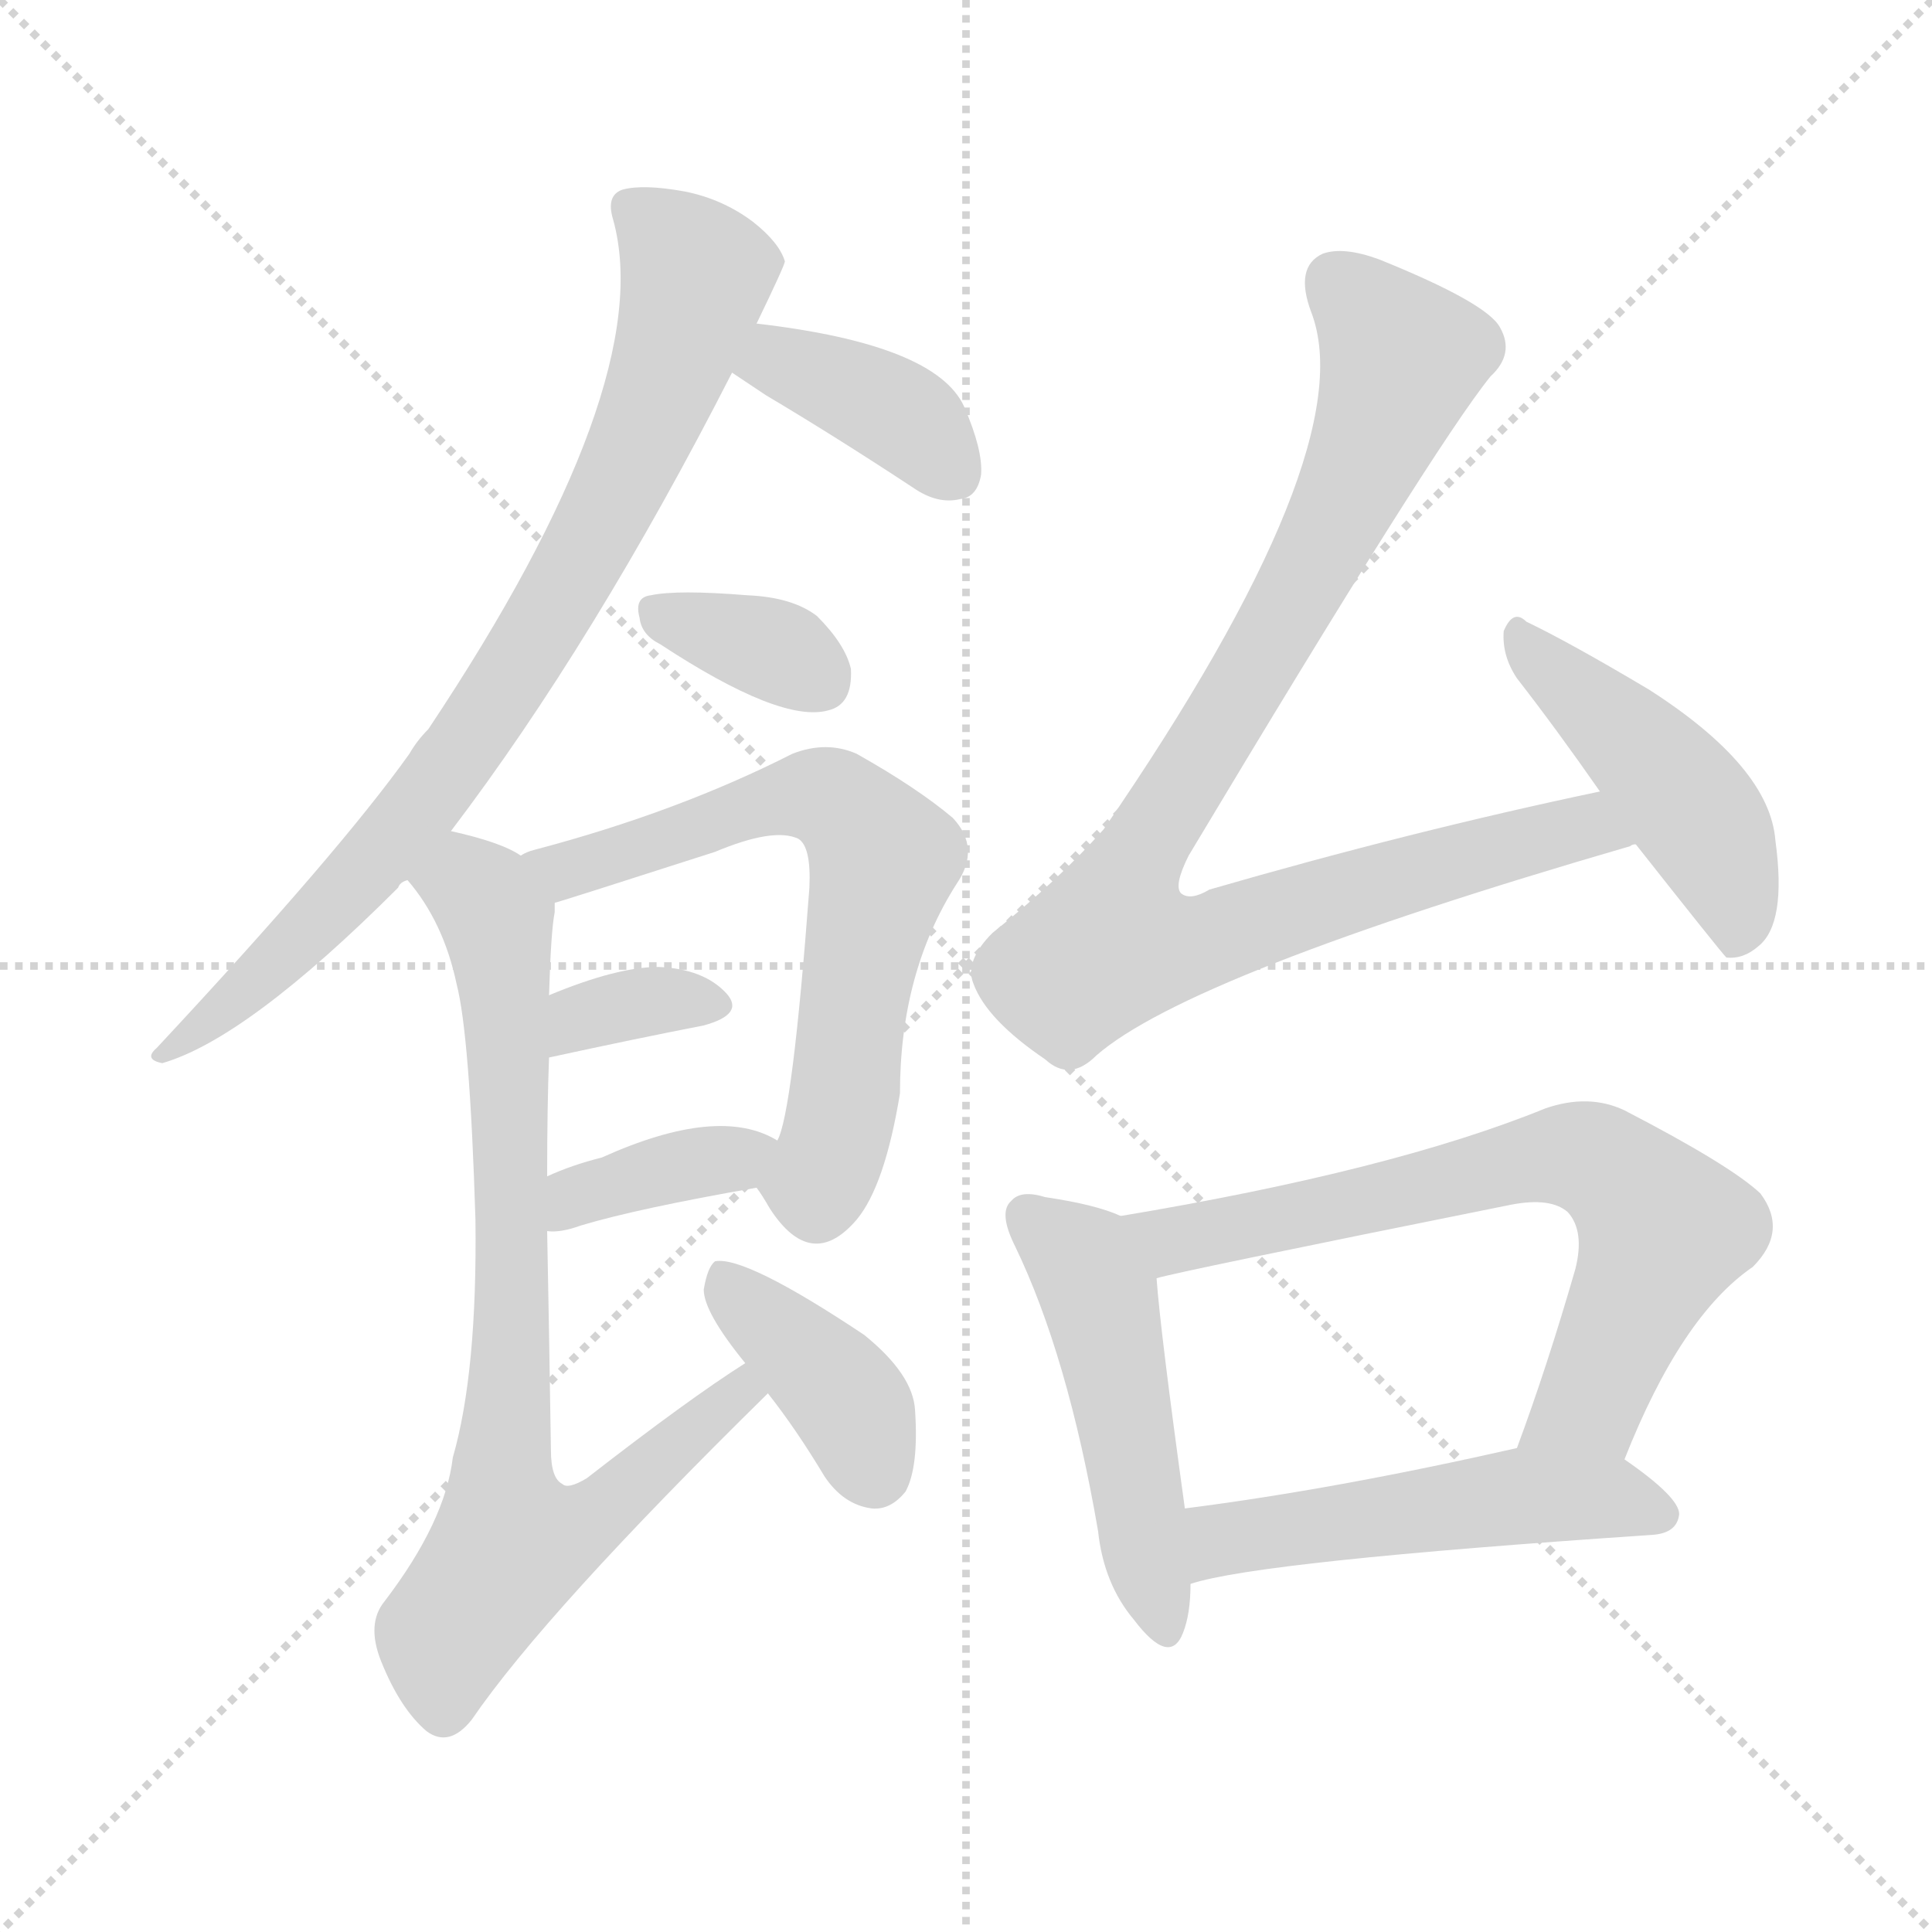 <svg version="1.1" viewBox="0 0 1024 1024" xmlns="http://www.w3.org/2000/svg">
  <g stroke="lightgray" stroke-dasharray="1,1" stroke-width="1" transform="scale(4, 4)">
    <line x1="0" y1="0" x2="256" y2="256"></line>
    <line x1="256" y1="0" x2="0" y2="256"></line>
    <line x1="128" y1="0" x2="128" y2="256"></line>
    <line x1="0" y1="128" x2="256" y2="128"></line>
  </g>
<g transform="scale(1, -1) translate(0, -900)">
   <style type="text/css">
    @keyframes keyframes0 {
      from {
       stroke: blue;
       stroke-dashoffset: 814;
       stroke-width: 128;
       }
       73% {
       animation-timing-function: step-end;
       stroke: blue;
       stroke-dashoffset: 0;
       stroke-width: 128;
       }
       to {
       stroke: black;
       stroke-width: 1024;
       }
       }
       #make-me-a-hanzi-animation-0 {
         animation: keyframes0 0.912s both;
         animation-delay: 0s;
         animation-timing-function: linear;
       }
    @keyframes keyframes1 {
      from {
       stroke: blue;
       stroke-dashoffset: 387;
       stroke-width: 128;
       }
       56% {
       animation-timing-function: step-end;
       stroke: blue;
       stroke-dashoffset: 0;
       stroke-width: 128;
       }
       to {
       stroke: black;
       stroke-width: 1024;
       }
       }
       #make-me-a-hanzi-animation-1 {
         animation: keyframes1 0.565s both;
         animation-delay: 0.912s;
         animation-timing-function: linear;
       }
    @keyframes keyframes2 {
      from {
       stroke: blue;
       stroke-dashoffset: 346;
       stroke-width: 128;
       }
       53% {
       animation-timing-function: step-end;
       stroke: blue;
       stroke-dashoffset: 0;
       stroke-width: 128;
       }
       to {
       stroke: black;
       stroke-width: 1024;
       }
       }
       #make-me-a-hanzi-animation-2 {
         animation: keyframes2 0.532s both;
         animation-delay: 1.477s;
         animation-timing-function: linear;
       }
    @keyframes keyframes3 {
      from {
       stroke: blue;
       stroke-dashoffset: 658;
       stroke-width: 128;
       }
       68% {
       animation-timing-function: step-end;
       stroke: blue;
       stroke-dashoffset: 0;
       stroke-width: 128;
       }
       to {
       stroke: black;
       stroke-width: 1024;
       }
       }
       #make-me-a-hanzi-animation-3 {
         animation: keyframes3 0.785s both;
         animation-delay: 2.009s;
         animation-timing-function: linear;
       }
    @keyframes keyframes4 {
      from {
       stroke: blue;
       stroke-dashoffset: 344;
       stroke-width: 128;
       }
       53% {
       animation-timing-function: step-end;
       stroke: blue;
       stroke-dashoffset: 0;
       stroke-width: 128;
       }
       to {
       stroke: black;
       stroke-width: 1024;
       }
       }
       #make-me-a-hanzi-animation-4 {
         animation: keyframes4 0.53s both;
         animation-delay: 2.794s;
         animation-timing-function: linear;
       }
    @keyframes keyframes5 {
      from {
       stroke: blue;
       stroke-dashoffset: 374;
       stroke-width: 128;
       }
       55% {
       animation-timing-function: step-end;
       stroke: blue;
       stroke-dashoffset: 0;
       stroke-width: 128;
       }
       to {
       stroke: black;
       stroke-width: 1024;
       }
       }
       #make-me-a-hanzi-animation-5 {
         animation: keyframes5 0.554s both;
         animation-delay: 3.324s;
         animation-timing-function: linear;
       }
    @keyframes keyframes6 {
      from {
       stroke: blue;
       stroke-dashoffset: 792;
       stroke-width: 128;
       }
       72% {
       animation-timing-function: step-end;
       stroke: blue;
       stroke-dashoffset: 0;
       stroke-width: 128;
       }
       to {
       stroke: black;
       stroke-width: 1024;
       }
       }
       #make-me-a-hanzi-animation-6 {
         animation: keyframes6 0.895s both;
         animation-delay: 3.879s;
         animation-timing-function: linear;
       }
    @keyframes keyframes7 {
      from {
       stroke: blue;
       stroke-dashoffset: 391;
       stroke-width: 128;
       }
       56% {
       animation-timing-function: step-end;
       stroke: blue;
       stroke-dashoffset: 0;
       stroke-width: 128;
       }
       to {
       stroke: black;
       stroke-width: 1024;
       }
       }
       #make-me-a-hanzi-animation-7 {
         animation: keyframes7 0.568s both;
         animation-delay: 4.773s;
         animation-timing-function: linear;
       }
    @keyframes keyframes8 {
      from {
       stroke: blue;
       stroke-dashoffset: 944;
       stroke-width: 128;
       }
       75% {
       animation-timing-function: step-end;
       stroke: blue;
       stroke-dashoffset: 0;
       stroke-width: 128;
       }
       to {
       stroke: black;
       stroke-width: 1024;
       }
       }
       #make-me-a-hanzi-animation-8 {
         animation: keyframes8 1.018s both;
         animation-delay: 5.341s;
         animation-timing-function: linear;
       }
    @keyframes keyframes9 {
      from {
       stroke: blue;
       stroke-dashoffset: 461;
       stroke-width: 128;
       }
       60% {
       animation-timing-function: step-end;
       stroke: blue;
       stroke-dashoffset: 0;
       stroke-width: 128;
       }
       to {
       stroke: black;
       stroke-width: 1024;
       }
       }
       #make-me-a-hanzi-animation-9 {
         animation: keyframes9 0.625s both;
         animation-delay: 6.36s;
         animation-timing-function: linear;
       }
    @keyframes keyframes10 {
      from {
       stroke: blue;
       stroke-dashoffset: 490;
       stroke-width: 128;
       }
       61% {
       animation-timing-function: step-end;
       stroke: blue;
       stroke-dashoffset: 0;
       stroke-width: 128;
       }
       to {
       stroke: black;
       stroke-width: 1024;
       }
       }
       #make-me-a-hanzi-animation-10 {
         animation: keyframes10 0.649s both;
         animation-delay: 6.985s;
         animation-timing-function: linear;
       }
    @keyframes keyframes11 {
      from {
       stroke: blue;
       stroke-dashoffset: 693;
       stroke-width: 128;
       }
       69% {
       animation-timing-function: step-end;
       stroke: blue;
       stroke-dashoffset: 0;
       stroke-width: 128;
       }
       to {
       stroke: black;
       stroke-width: 1024;
       }
       }
       #make-me-a-hanzi-animation-11 {
         animation: keyframes11 0.814s both;
         animation-delay: 7.634s;
         animation-timing-function: linear;
       }
    @keyframes keyframes12 {
      from {
       stroke: blue;
       stroke-dashoffset: 514;
       stroke-width: 128;
       }
       63% {
       animation-timing-function: step-end;
       stroke: blue;
       stroke-dashoffset: 0;
       stroke-width: 128;
       }
       to {
       stroke: black;
       stroke-width: 1024;
       }
       }
       #make-me-a-hanzi-animation-12 {
         animation: keyframes12 0.668s both;
         animation-delay: 8.448s;
         animation-timing-function: linear;
       }
</style>
<path d="M 239.0 459.5 Q 315.0 559.5 388.0 702.5 L 401.0 728.5 Q 416.0 759.5 416.0 761.5 Q 413.0 771.5 399.0 782.5 Q 383.0 794.5 363.0 798.5 Q 341.0 802.5 330.0 799.5 Q 321.0 796.5 325.0 783.5 Q 349.0 696.5 227.0 513.5 Q 221.0 507.5 217.0 500.5 Q 180.0 448.5 83.0 344.5 Q 76.0 338.5 86.0 336.5 Q 131.0 349.5 211.0 429.5 Q 212.0 432.5 216.0 433.5 L 239.0 459.5 Z" fill="lightgray"></path> 
<path d="M 388.0 702.5 Q 394.0 698.5 406.0 690.5 Q 443.0 668.5 484.0 641.5 Q 497.0 632.5 509.0 635.5 Q 518.0 636.5 520.0 648.5 Q 521.0 661.5 511.0 684.5 Q 496.0 717.5 401.0 728.5 C 371.0 732.5 363.0 719.5 388.0 702.5 Z" fill="lightgray"></path> 
<path d="M 350.0 558.5 Q 414.0 516.5 439.0 523.5 Q 452.0 526.5 451.0 545.5 Q 448.0 558.5 433.0 573.5 Q 420.0 583.5 396.0 584.5 Q 359.0 587.5 345.0 584.5 Q 336.0 583.5 339.0 572.5 Q 340.0 563.5 350.0 558.5 Z" fill="lightgray"></path> 
<path d="M 401.0 270.5 Q 404.0 266.5 408.0 259.5 Q 430.0 225.5 454.0 253.5 Q 469.0 271.5 477.0 320.5 Q 477.0 384.5 507.0 431.5 Q 520.0 450.5 505.0 466.5 Q 486.0 482.5 454.0 500.5 Q 438.0 507.5 420.0 500.5 Q 359.0 469.5 283.0 449.5 Q 279.0 448.5 276.0 446.5 C 248.0 436.5 265.0 412.5 294.0 421.5 Q 295.0 421.5 379.0 448.5 Q 410.0 461.5 423.0 455.5 Q 430.0 451.5 429.0 429.5 Q 420.0 309.5 412.0 295.5 C 403.0 266.5 399.0 274.5 401.0 270.5 Z" fill="lightgray"></path> 
<path d="M 291.0 339.5 Q 337.0 349.5 373.0 356.5 Q 395.0 362.5 385.0 373.5 Q 373.0 386.5 349.0 387.5 Q 327.0 387.5 291.0 372.5 C 263.0 361.5 262.0 333.5 291.0 339.5 Z" fill="lightgray"></path> 
<path d="M 290.0 247.5 Q 297.0 246.5 308.0 250.5 Q 338.0 259.5 401.0 270.5 C 431.0 275.5 438.0 281.5 412.0 295.5 Q 381.0 314.5 319.0 286.5 Q 303.0 282.5 290.0 276.5 C 263.0 264.5 260.0 248.5 290.0 247.5 Z" fill="lightgray"></path> 
<path d="M 395.0 177.5 Q 365.0 158.5 311.0 116.5 Q 301.0 110.5 298.0 113.5 Q 292.0 116.5 292.0 131.5 Q 291.0 197.5 290.0 247.5 L 290.0 276.5 Q 290.0 313.5 291.0 339.5 L 291.0 372.5 Q 292.0 406.5 294.0 416.5 Q 294.0 419.5 294.0 421.5 C 295.0 437.5 295.0 437.5 276.0 446.5 Q 266.0 453.5 239.0 459.5 C 210.0 467.5 199.0 457.5 216.0 433.5 Q 235.0 411.5 242.0 378.5 Q 249.0 351.5 252.0 253.5 Q 253.0 172.5 240.0 127.5 Q 236.0 93.5 204.0 51.5 Q 194.0 39.5 202.0 19.5 Q 212.0 -5.5 226.0 -17.5 Q 238.0 -26.5 250.0 -11.5 Q 289.0 45.5 407.0 161.5 C 428.0 182.5 420.0 194.5 395.0 177.5 Z" fill="lightgray"></path> 
<path d="M 407.0 161.5 Q 422.0 142.5 437.0 117.5 Q 447.0 102.5 462.0 100.5 Q 472.0 99.5 480.0 109.5 Q 487.0 122.5 485.0 152.5 Q 484.0 171.5 458.0 192.5 Q 395.0 234.5 379.0 231.5 Q 375.0 228.5 373.0 216.5 Q 373.0 204.5 395.0 177.5 L 407.0 161.5 Z" fill="lightgray"></path> 
<path d="M 848.0 480.5 Q 748.0 459.5 641.0 428.5 Q 631.0 422.5 626.0 426.5 Q 622.0 430.5 630.0 446.5 Q 760.0 663.5 790.0 700.5 Q 803.0 712.5 795.0 726.5 Q 788.0 739.5 731.0 762.5 Q 712.0 769.5 701.0 765.5 Q 686.0 758.5 695.0 734.5 Q 723.0 661.5 585.0 460.5 Q 561.0 433.5 526.0 405.5 Q 511.0 390.5 516.0 378.5 Q 523.0 359.5 554.0 338.5 Q 567.0 326.5 581.0 340.5 Q 630.0 383.5 864.0 451.5 Q 865.0 452.5 867.0 452.5 C 896.0 461.5 877.0 486.5 848.0 480.5 Z" fill="lightgray"></path> 
<path d="M 867.0 452.5 Q 912.0 395.5 915.0 392.5 Q 924.0 391.5 932.0 398.5 Q 947.0 410.5 941.0 454.5 Q 938.0 493.5 874.0 534.5 Q 832.0 559.5 809.0 570.5 Q 802.0 577.5 797.0 565.5 Q 796.0 552.5 804.0 540.5 Q 825.0 513.5 848.0 480.5 L 867.0 452.5 Z" fill="lightgray"></path> 
<path d="M 594.0 255.5 Q 581.0 261.5 554.0 265.5 Q 541.0 269.5 536.0 263.5 Q 529.0 257.5 538.0 239.5 Q 566.0 181.5 582.0 88.5 Q 585.0 60.5 601.0 41.5 Q 620.0 16.5 627.0 34.5 Q 631.0 44.5 631.0 60.5 L 628.0 100.5 Q 615.0 194.5 613.0 222.5 C 611.0 249.5 611.0 249.5 594.0 255.5 Z" fill="lightgray"></path> 
<path d="M 861.0 126.5 Q 891.0 202.5 929.0 228.5 Q 948.0 247.5 933.0 267.5 Q 917.0 282.5 861.0 311.5 Q 842.0 320.5 819.0 312.5 Q 738.0 279.5 594.0 255.5 C 564.0 250.5 584.0 215.5 613.0 222.5 Q 622.0 225.5 801.0 261.5 Q 822.0 265.5 831.0 257.5 Q 840.0 247.5 835.0 227.5 Q 820.0 175.5 804.0 132.5 C 794.0 104.5 850.0 98.5 861.0 126.5 Z" fill="lightgray"></path> 
<path d="M 631.0 60.5 Q 667.0 72.5 876.0 86.5 Q 889.0 87.5 890.0 97.5 Q 890.0 106.5 861.0 126.5 C 841.0 140.5 833.0 139.5 804.0 132.5 Q 707.0 110.5 628.0 100.5 C 598.0 96.5 602.0 52.5 631.0 60.5 Z" fill="lightgray"></path> 
      <clipPath id="make-me-a-hanzi-clip-0">
      <path d="M 239.0 459.5 Q 315.0 559.5 388.0 702.5 L 401.0 728.5 Q 416.0 759.5 416.0 761.5 Q 413.0 771.5 399.0 782.5 Q 383.0 794.5 363.0 798.5 Q 341.0 802.5 330.0 799.5 Q 321.0 796.5 325.0 783.5 Q 349.0 696.5 227.0 513.5 Q 221.0 507.5 217.0 500.5 Q 180.0 448.5 83.0 344.5 Q 76.0 338.5 86.0 336.5 Q 131.0 349.5 211.0 429.5 Q 212.0 432.5 216.0 433.5 L 239.0 459.5 Z" fill="lightgray"></path>
      </clipPath>
      <path clip-path="url(#make-me-a-hanzi-clip-0)" d="M 334.0 789.5 L 369.0 753.5 L 323.0 630.5 L 260.0 523.5 L 220.0 468.5 L 150.0 392.5 L 107.0 354.5 L 92.0 350.5 L 89.0 342.5 " fill="none" id="make-me-a-hanzi-animation-0" stroke-dasharray="686 1372" stroke-linecap="round"></path>

      <clipPath id="make-me-a-hanzi-clip-1">
      <path d="M 388.0 702.5 Q 394.0 698.5 406.0 690.5 Q 443.0 668.5 484.0 641.5 Q 497.0 632.5 509.0 635.5 Q 518.0 636.5 520.0 648.5 Q 521.0 661.5 511.0 684.5 Q 496.0 717.5 401.0 728.5 C 371.0 732.5 363.0 719.5 388.0 702.5 Z" fill="lightgray"></path>
      </clipPath>
      <path clip-path="url(#make-me-a-hanzi-clip-1)" d="M 396.0 706.5 L 413.0 708.5 L 471.0 684.5 L 507.0 648.5 " fill="none" id="make-me-a-hanzi-animation-1" stroke-dasharray="259 518" stroke-linecap="round"></path>

      <clipPath id="make-me-a-hanzi-clip-2">
      <path d="M 350.0 558.5 Q 414.0 516.5 439.0 523.5 Q 452.0 526.5 451.0 545.5 Q 448.0 558.5 433.0 573.5 Q 420.0 583.5 396.0 584.5 Q 359.0 587.5 345.0 584.5 Q 336.0 583.5 339.0 572.5 Q 340.0 563.5 350.0 558.5 Z" fill="lightgray"></path>
      </clipPath>
      <path clip-path="url(#make-me-a-hanzi-clip-2)" d="M 351.0 574.5 L 415.0 553.5 L 434.0 540.5 " fill="none" id="make-me-a-hanzi-animation-2" stroke-dasharray="218 436" stroke-linecap="round"></path>

      <clipPath id="make-me-a-hanzi-clip-3">
      <path d="M 401.0 270.5 Q 404.0 266.5 408.0 259.5 Q 430.0 225.5 454.0 253.5 Q 469.0 271.5 477.0 320.5 Q 477.0 384.5 507.0 431.5 Q 520.0 450.5 505.0 466.5 Q 486.0 482.5 454.0 500.5 Q 438.0 507.5 420.0 500.5 Q 359.0 469.5 283.0 449.5 Q 279.0 448.5 276.0 446.5 C 248.0 436.5 265.0 412.5 294.0 421.5 Q 295.0 421.5 379.0 448.5 Q 410.0 461.5 423.0 455.5 Q 430.0 451.5 429.0 429.5 Q 420.0 309.5 412.0 295.5 C 403.0 266.5 399.0 274.5 401.0 270.5 Z" fill="lightgray"></path>
      </clipPath>
      <path clip-path="url(#make-me-a-hanzi-clip-3)" d="M 282.0 441.5 L 306.0 439.5 L 423.0 478.5 L 441.0 476.5 L 459.0 460.5 L 468.0 444.5 L 444.0 301.5 L 433.0 272.5 L 415.0 271.5 " fill="none" id="make-me-a-hanzi-animation-3" stroke-dasharray="530 1060" stroke-linecap="round"></path>

      <clipPath id="make-me-a-hanzi-clip-4">
      <path d="M 291.0 339.5 Q 337.0 349.5 373.0 356.5 Q 395.0 362.5 385.0 373.5 Q 373.0 386.5 349.0 387.5 Q 327.0 387.5 291.0 372.5 C 263.0 361.5 262.0 333.5 291.0 339.5 Z" fill="lightgray"></path>
      </clipPath>
      <path clip-path="url(#make-me-a-hanzi-clip-4)" d="M 298.0 345.5 L 303.0 356.5 L 321.0 364.5 L 344.0 369.5 L 377.0 366.5 " fill="none" id="make-me-a-hanzi-animation-4" stroke-dasharray="216 432" stroke-linecap="round"></path>

      <clipPath id="make-me-a-hanzi-clip-5">
      <path d="M 290.0 247.5 Q 297.0 246.5 308.0 250.5 Q 338.0 259.5 401.0 270.5 C 431.0 275.5 438.0 281.5 412.0 295.5 Q 381.0 314.5 319.0 286.5 Q 303.0 282.5 290.0 276.5 C 263.0 264.5 260.0 248.5 290.0 247.5 Z" fill="lightgray"></path>
      </clipPath>
      <path clip-path="url(#make-me-a-hanzi-clip-5)" d="M 294.0 254.5 L 316.0 270.5 L 404.0 291.5 " fill="none" id="make-me-a-hanzi-animation-5" stroke-dasharray="246 492" stroke-linecap="round"></path>

      <clipPath id="make-me-a-hanzi-clip-6">
      <path d="M 395.0 177.5 Q 365.0 158.5 311.0 116.5 Q 301.0 110.5 298.0 113.5 Q 292.0 116.5 292.0 131.5 Q 291.0 197.5 290.0 247.5 L 290.0 276.5 Q 290.0 313.5 291.0 339.5 L 291.0 372.5 Q 292.0 406.5 294.0 416.5 Q 294.0 419.5 294.0 421.5 C 295.0 437.5 295.0 437.5 276.0 446.5 Q 266.0 453.5 239.0 459.5 C 210.0 467.5 199.0 457.5 216.0 433.5 Q 235.0 411.5 242.0 378.5 Q 249.0 351.5 252.0 253.5 Q 253.0 172.5 240.0 127.5 Q 236.0 93.5 204.0 51.5 Q 194.0 39.5 202.0 19.5 Q 212.0 -5.5 226.0 -17.5 Q 238.0 -26.5 250.0 -11.5 Q 289.0 45.5 407.0 161.5 C 428.0 182.5 420.0 194.5 395.0 177.5 Z" fill="lightgray"></path>
      </clipPath>
      <path clip-path="url(#make-me-a-hanzi-clip-6)" d="M 226.0 432.5 L 247.0 431.5 L 258.0 423.5 L 265.0 401.5 L 272.0 254.5 L 266.0 127.5 L 270.0 81.5 L 318.0 97.5 L 392.0 159.5 L 393.0 170.5 " fill="none" id="make-me-a-hanzi-animation-6" stroke-dasharray="664 1328" stroke-linecap="round"></path>

      <clipPath id="make-me-a-hanzi-clip-7">
      <path d="M 407.0 161.5 Q 422.0 142.5 437.0 117.5 Q 447.0 102.5 462.0 100.5 Q 472.0 99.5 480.0 109.5 Q 487.0 122.5 485.0 152.5 Q 484.0 171.5 458.0 192.5 Q 395.0 234.5 379.0 231.5 Q 375.0 228.5 373.0 216.5 Q 373.0 204.5 395.0 177.5 L 407.0 161.5 Z" fill="lightgray"></path>
      </clipPath>
      <path clip-path="url(#make-me-a-hanzi-clip-7)" d="M 382.0 225.5 L 449.0 157.5 L 463.0 120.5 " fill="none" id="make-me-a-hanzi-animation-7" stroke-dasharray="263 526" stroke-linecap="round"></path>

      <clipPath id="make-me-a-hanzi-clip-8">
      <path d="M 848.0 480.5 Q 748.0 459.5 641.0 428.5 Q 631.0 422.5 626.0 426.5 Q 622.0 430.5 630.0 446.5 Q 760.0 663.5 790.0 700.5 Q 803.0 712.5 795.0 726.5 Q 788.0 739.5 731.0 762.5 Q 712.0 769.5 701.0 765.5 Q 686.0 758.5 695.0 734.5 Q 723.0 661.5 585.0 460.5 Q 561.0 433.5 526.0 405.5 Q 511.0 390.5 516.0 378.5 Q 523.0 359.5 554.0 338.5 Q 567.0 326.5 581.0 340.5 Q 630.0 383.5 864.0 451.5 Q 865.0 452.5 867.0 452.5 C 896.0 461.5 877.0 486.5 848.0 480.5 Z" fill="lightgray"></path>
      </clipPath>
      <path clip-path="url(#make-me-a-hanzi-clip-8)" d="M 709.0 749.5 L 743.0 710.5 L 736.0 688.5 L 688.0 585.5 L 633.0 489.5 L 609.0 459.5 L 589.0 400.5 L 625.0 398.5 L 816.0 456.5 L 840.0 461.5 L 851.0 452.5 L 864.0 457.5 " fill="none" id="make-me-a-hanzi-animation-8" stroke-dasharray="816 1632" stroke-linecap="round"></path>

      <clipPath id="make-me-a-hanzi-clip-9">
      <path d="M 867.0 452.5 Q 912.0 395.5 915.0 392.5 Q 924.0 391.5 932.0 398.5 Q 947.0 410.5 941.0 454.5 Q 938.0 493.5 874.0 534.5 Q 832.0 559.5 809.0 570.5 Q 802.0 577.5 797.0 565.5 Q 796.0 552.5 804.0 540.5 Q 825.0 513.5 848.0 480.5 L 867.0 452.5 Z" fill="lightgray"></path>
      </clipPath>
      <path clip-path="url(#make-me-a-hanzi-clip-9)" d="M 806.0 559.5 L 896.0 472.5 L 921.0 418.5 L 919.0 398.5 " fill="none" id="make-me-a-hanzi-animation-9" stroke-dasharray="333 666" stroke-linecap="round"></path>

      <clipPath id="make-me-a-hanzi-clip-10">
      <path d="M 594.0 255.5 Q 581.0 261.5 554.0 265.5 Q 541.0 269.5 536.0 263.5 Q 529.0 257.5 538.0 239.5 Q 566.0 181.5 582.0 88.5 Q 585.0 60.5 601.0 41.5 Q 620.0 16.5 627.0 34.5 Q 631.0 44.5 631.0 60.5 L 628.0 100.5 Q 615.0 194.5 613.0 222.5 C 611.0 249.5 611.0 249.5 594.0 255.5 Z" fill="lightgray"></path>
      </clipPath>
      <path clip-path="url(#make-me-a-hanzi-clip-10)" d="M 544.0 255.5 L 574.0 231.5 L 582.0 213.5 L 615.0 40.5 " fill="none" id="make-me-a-hanzi-animation-10" stroke-dasharray="362 724" stroke-linecap="round"></path>

      <clipPath id="make-me-a-hanzi-clip-11">
      <path d="M 861.0 126.5 Q 891.0 202.5 929.0 228.5 Q 948.0 247.5 933.0 267.5 Q 917.0 282.5 861.0 311.5 Q 842.0 320.5 819.0 312.5 Q 738.0 279.5 594.0 255.5 C 564.0 250.5 584.0 215.5 613.0 222.5 Q 622.0 225.5 801.0 261.5 Q 822.0 265.5 831.0 257.5 Q 840.0 247.5 835.0 227.5 Q 820.0 175.5 804.0 132.5 C 794.0 104.5 850.0 98.5 861.0 126.5 Z" fill="lightgray"></path>
      </clipPath>
      <path clip-path="url(#make-me-a-hanzi-clip-11)" d="M 604.0 253.5 L 622.0 243.5 L 822.0 287.5 L 855.0 279.5 L 882.0 247.5 L 841.0 155.5 L 812.0 136.5 " fill="none" id="make-me-a-hanzi-animation-11" stroke-dasharray="565 1130" stroke-linecap="round"></path>

      <clipPath id="make-me-a-hanzi-clip-12">
      <path d="M 631.0 60.5 Q 667.0 72.5 876.0 86.5 Q 889.0 87.5 890.0 97.5 Q 890.0 106.5 861.0 126.5 C 841.0 140.5 833.0 139.5 804.0 132.5 Q 707.0 110.5 628.0 100.5 C 598.0 96.5 602.0 52.5 631.0 60.5 Z" fill="lightgray"></path>
      </clipPath>
      <path clip-path="url(#make-me-a-hanzi-clip-12)" d="M 632.0 67.5 L 648.0 84.5 L 801.0 106.5 L 852.0 106.5 L 880.0 97.5 " fill="none" id="make-me-a-hanzi-animation-12" stroke-dasharray="386 772" stroke-linecap="round"></path>

</g>
</svg>
